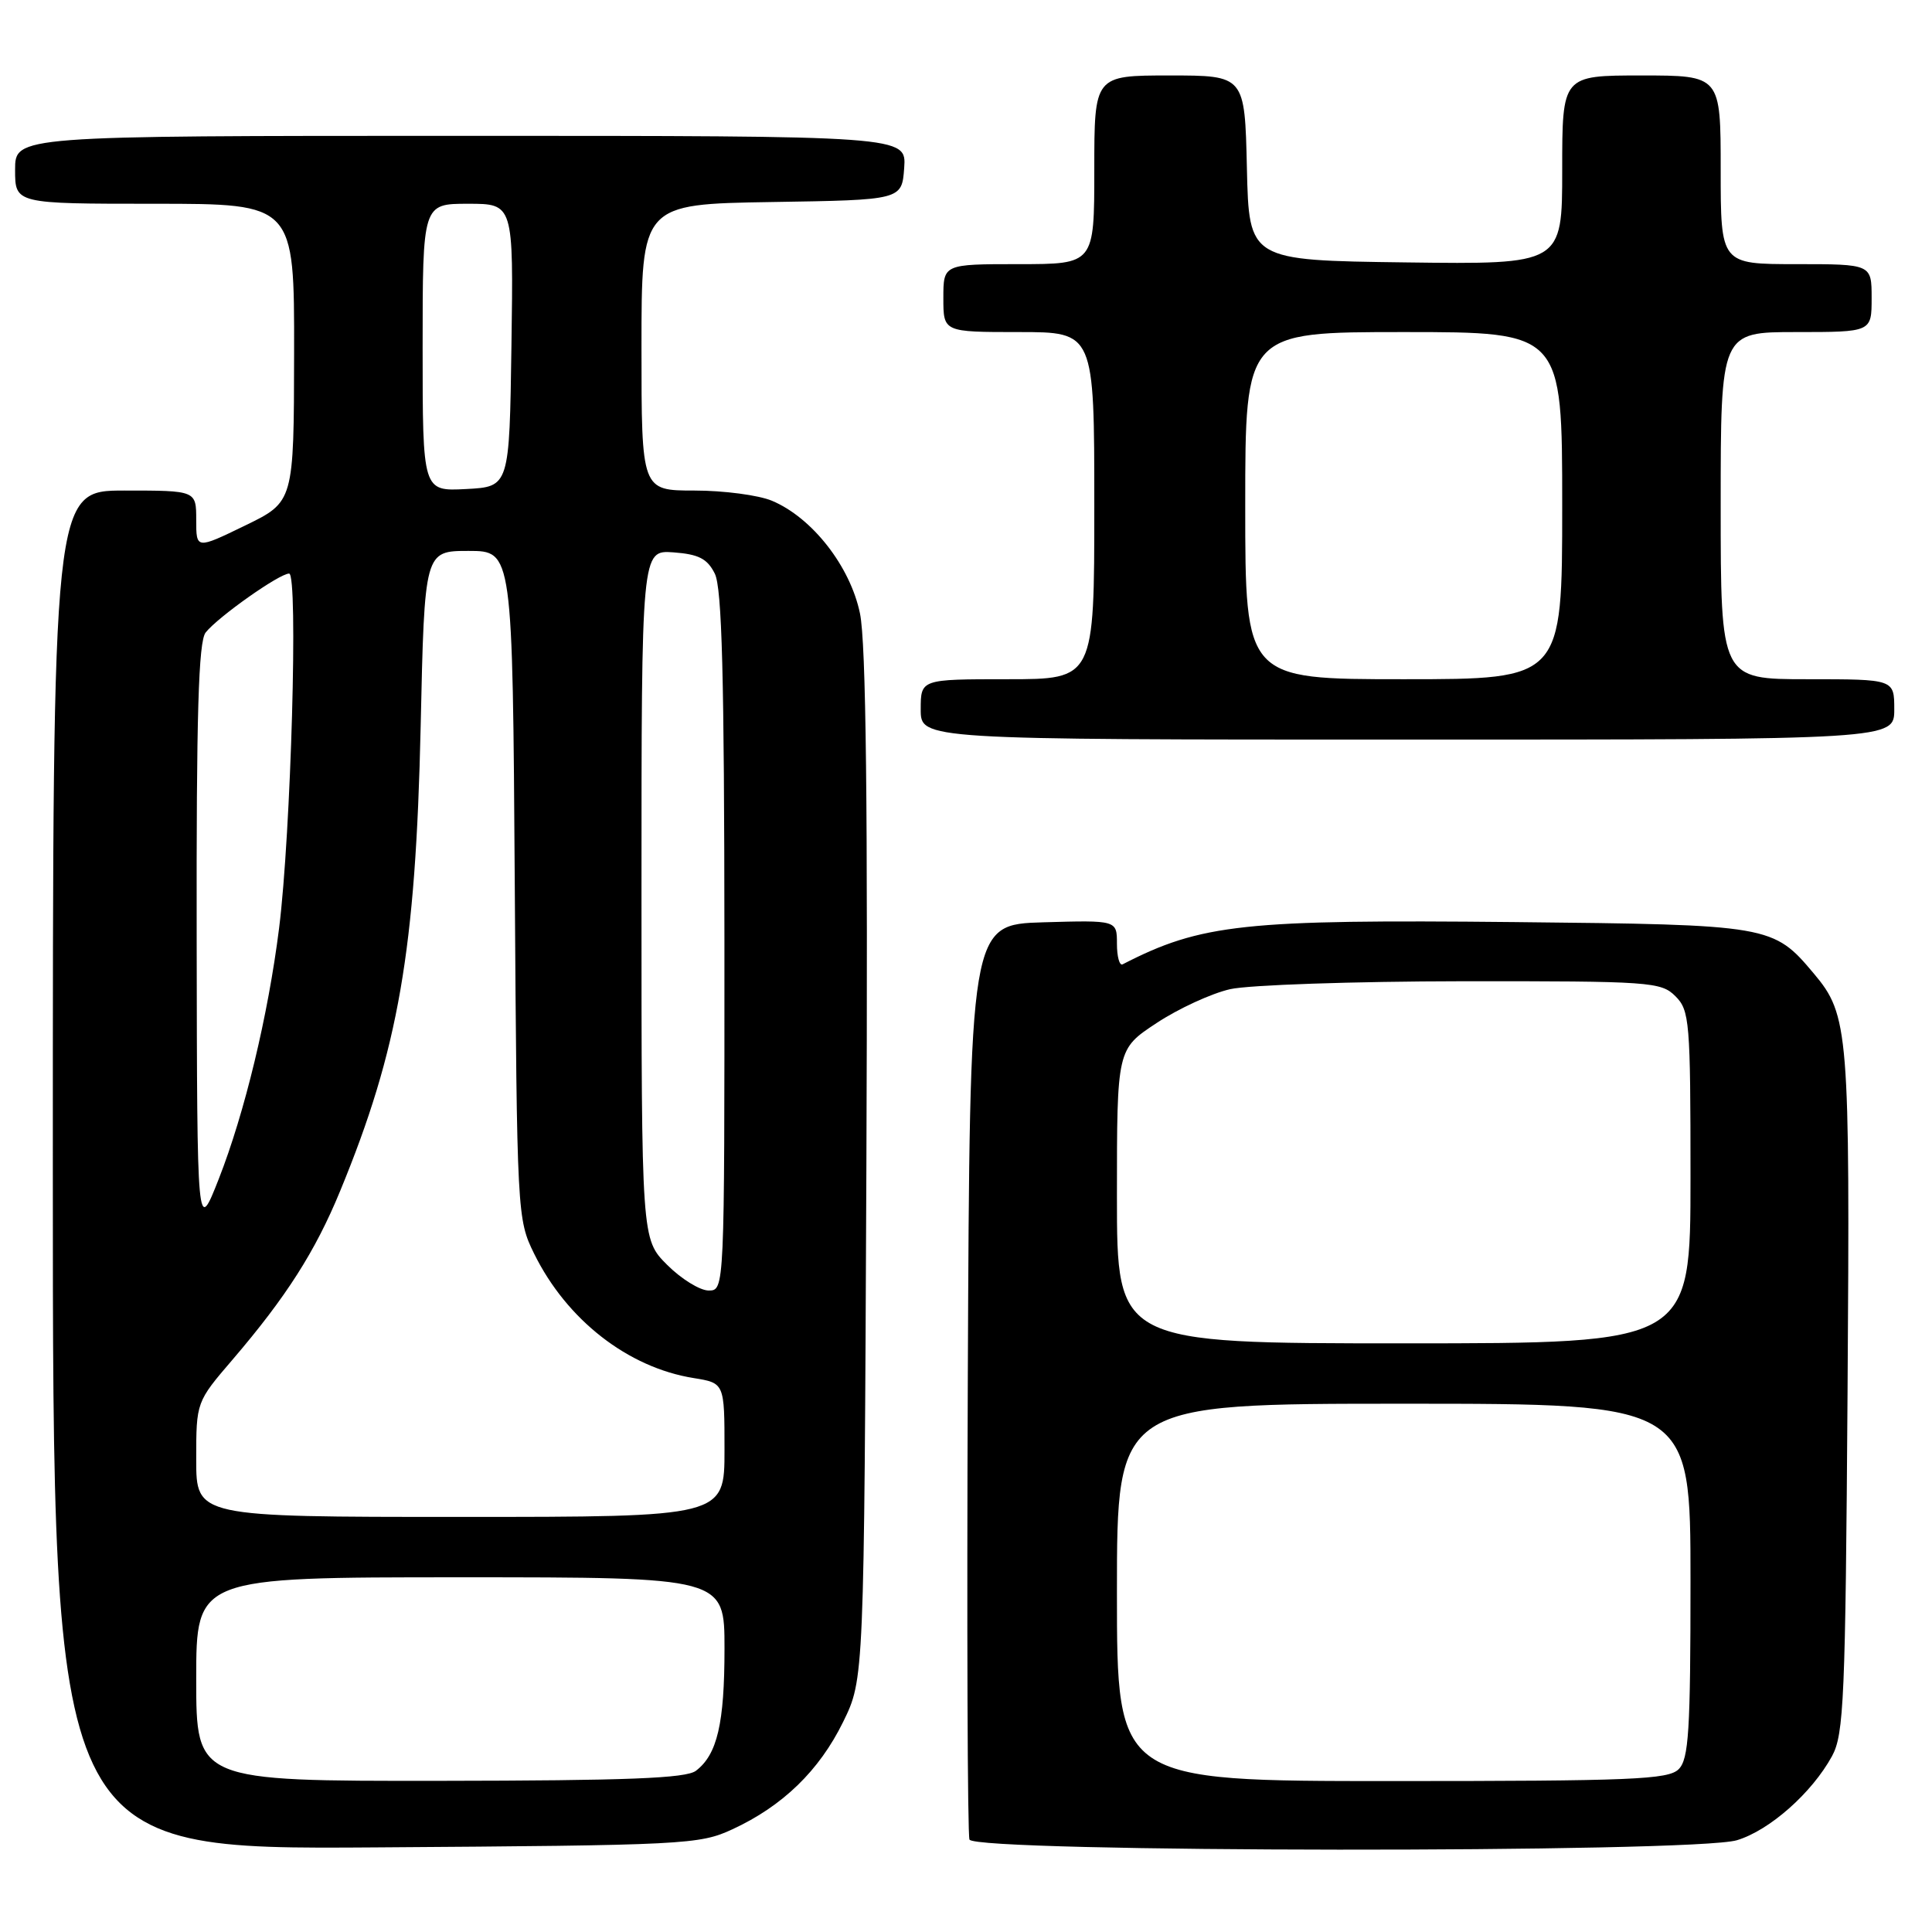 <?xml version="1.0" encoding="UTF-8" standalone="no"?>
<!DOCTYPE svg PUBLIC "-//W3C//DTD SVG 1.1//EN" "http://www.w3.org/Graphics/SVG/1.1/DTD/svg11.dtd" >
<svg xmlns="http://www.w3.org/2000/svg" xmlns:xlink="http://www.w3.org/1999/xlink" version="1.1" viewBox="0 0 256 256">
 <g >
 <path fill="currentColor"
d=" M 97.05 242.39 C 103.70 239.32 108.55 234.62 111.71 228.18 C 114.50 222.50 114.50 222.50 114.80 154.63 C 115.00 106.74 114.76 85.15 113.95 81.28 C 112.66 75.04 107.61 68.58 102.28 66.35 C 100.51 65.61 95.90 65.00 92.03 65.00 C 85.00 65.00 85.00 65.00 85.00 46.02 C 85.00 27.05 85.00 27.05 102.25 26.77 C 119.50 26.50 119.50 26.50 119.81 22.25 C 120.11 18.00 120.11 18.00 61.06 18.00 C 2.00 18.00 2.00 18.00 2.00 22.50 C 2.00 27.00 2.00 27.00 20.50 27.00 C 39.00 27.00 39.00 27.00 38.97 46.75 C 38.94 66.50 38.94 66.50 32.47 69.64 C 26.00 72.78 26.00 72.78 26.00 68.89 C 26.00 65.00 26.00 65.00 16.50 65.00 C 7.00 65.00 7.00 65.00 7.00 155.04 C 7.00 245.08 7.00 245.08 49.75 244.79 C 90.78 244.51 92.68 244.42 97.05 242.39 Z  M 230.15 243.84 C 234.47 242.54 240.08 237.58 242.75 232.70 C 244.33 229.81 244.53 225.12 244.81 184.50 C 245.14 136.62 244.97 134.50 240.35 129.01 C 234.96 122.59 234.60 122.53 200.67 122.18 C 164.79 121.82 159.16 122.42 148.75 127.78 C 148.34 127.99 148.00 126.76 148.00 125.05 C 148.00 121.93 148.00 121.93 138.25 122.21 C 128.50 122.50 128.50 122.50 128.24 182.50 C 128.10 215.50 128.20 243.06 128.46 243.75 C 129.12 245.48 224.39 245.56 230.15 243.84 Z  M 251.00 94.00 C 251.00 90.00 251.00 90.00 239.50 90.00 C 228.00 90.00 228.00 90.00 228.00 67.00 C 228.00 44.00 228.00 44.00 238.00 44.00 C 248.00 44.00 248.00 44.00 248.00 39.50 C 248.00 35.00 248.00 35.00 238.00 35.00 C 228.00 35.00 228.00 35.00 228.00 22.50 C 228.00 10.00 228.00 10.00 217.50 10.00 C 207.00 10.00 207.00 10.00 207.00 22.52 C 207.00 35.04 207.00 35.04 186.25 34.77 C 165.50 34.50 165.50 34.50 165.22 22.25 C 164.94 10.00 164.94 10.00 154.97 10.00 C 145.00 10.00 145.00 10.00 145.00 22.50 C 145.00 35.00 145.00 35.00 135.00 35.00 C 125.00 35.00 125.00 35.00 125.00 39.50 C 125.00 44.00 125.00 44.00 135.00 44.00 C 145.00 44.00 145.00 44.00 145.00 67.00 C 145.00 90.00 145.00 90.00 133.50 90.00 C 122.00 90.00 122.00 90.00 122.00 94.00 C 122.00 98.00 122.00 98.00 186.50 98.00 C 251.00 98.00 251.00 98.00 251.00 94.00 Z  M 26.00 222.50 C 26.00 209.00 26.00 209.00 61.00 209.00 C 96.00 209.00 96.00 209.00 96.00 218.43 C 96.00 228.37 95.04 232.49 92.21 234.64 C 90.89 235.64 83.12 235.94 58.25 235.97 C 26.00 236.00 26.00 236.00 26.00 222.50 Z  M 26.00 193.39 C 26.00 185.77 26.00 185.77 30.83 180.14 C 37.92 171.86 41.78 165.81 45.06 157.84 C 52.81 139.05 55.08 125.97 55.74 96.25 C 56.25 73.00 56.25 73.00 62.09 73.00 C 67.92 73.00 67.92 73.00 68.21 117.25 C 68.50 161.00 68.53 161.55 70.78 166.13 C 75.10 174.89 83.21 181.21 91.91 182.60 C 96.00 183.26 96.00 183.26 96.00 192.13 C 96.00 201.00 96.00 201.00 61.00 201.00 C 26.00 201.00 26.00 201.00 26.00 193.39 Z  M 88.40 167.60 C 85.00 164.20 85.00 164.20 85.00 118.54 C 85.00 72.89 85.00 72.89 89.23 73.19 C 92.57 73.44 93.72 74.02 94.71 76.00 C 95.67 77.90 95.97 89.60 95.99 124.75 C 96.00 171.00 96.00 171.00 93.90 171.00 C 92.75 171.00 90.27 169.47 88.40 167.60 Z  M 26.06 124.44 C 26.01 94.63 26.30 85.01 27.25 83.81 C 28.89 81.74 37.02 76.00 38.31 76.00 C 39.53 76.00 38.56 110.38 36.98 123.00 C 35.52 134.60 32.42 147.46 28.99 156.21 C 26.12 163.50 26.12 163.50 26.06 124.44 Z  M 56.00 46.05 C 56.00 27.00 56.00 27.00 62.02 27.00 C 68.04 27.00 68.04 27.00 67.77 45.75 C 67.50 64.50 67.50 64.50 61.75 64.80 C 56.00 65.10 56.00 65.10 56.00 46.05 Z  M 148.00 211.00 C 148.00 186.00 148.00 186.00 186.00 186.00 C 224.00 186.00 224.00 186.00 224.00 209.43 C 224.00 229.39 223.77 233.09 222.43 234.43 C 221.06 235.80 216.21 236.00 184.43 236.00 C 148.00 236.00 148.00 236.00 148.00 211.00 Z  M 148.00 158.51 C 148.00 139.02 148.00 139.02 153.25 135.56 C 156.14 133.65 160.53 131.63 163.00 131.07 C 165.47 130.51 179.31 130.04 193.75 130.02 C 218.68 130.00 220.10 130.10 222.00 132.00 C 223.88 133.88 224.00 135.33 224.00 156.00 C 224.00 178.00 224.00 178.00 186.00 178.00 C 148.00 178.00 148.00 178.00 148.00 158.51 Z  M 165.00 67.00 C 165.00 44.00 165.00 44.00 186.00 44.00 C 207.00 44.00 207.00 44.00 207.00 67.00 C 207.00 90.00 207.00 90.00 186.00 90.00 C 165.00 90.00 165.00 90.00 165.00 67.00 Z "/>
</g>
</svg>